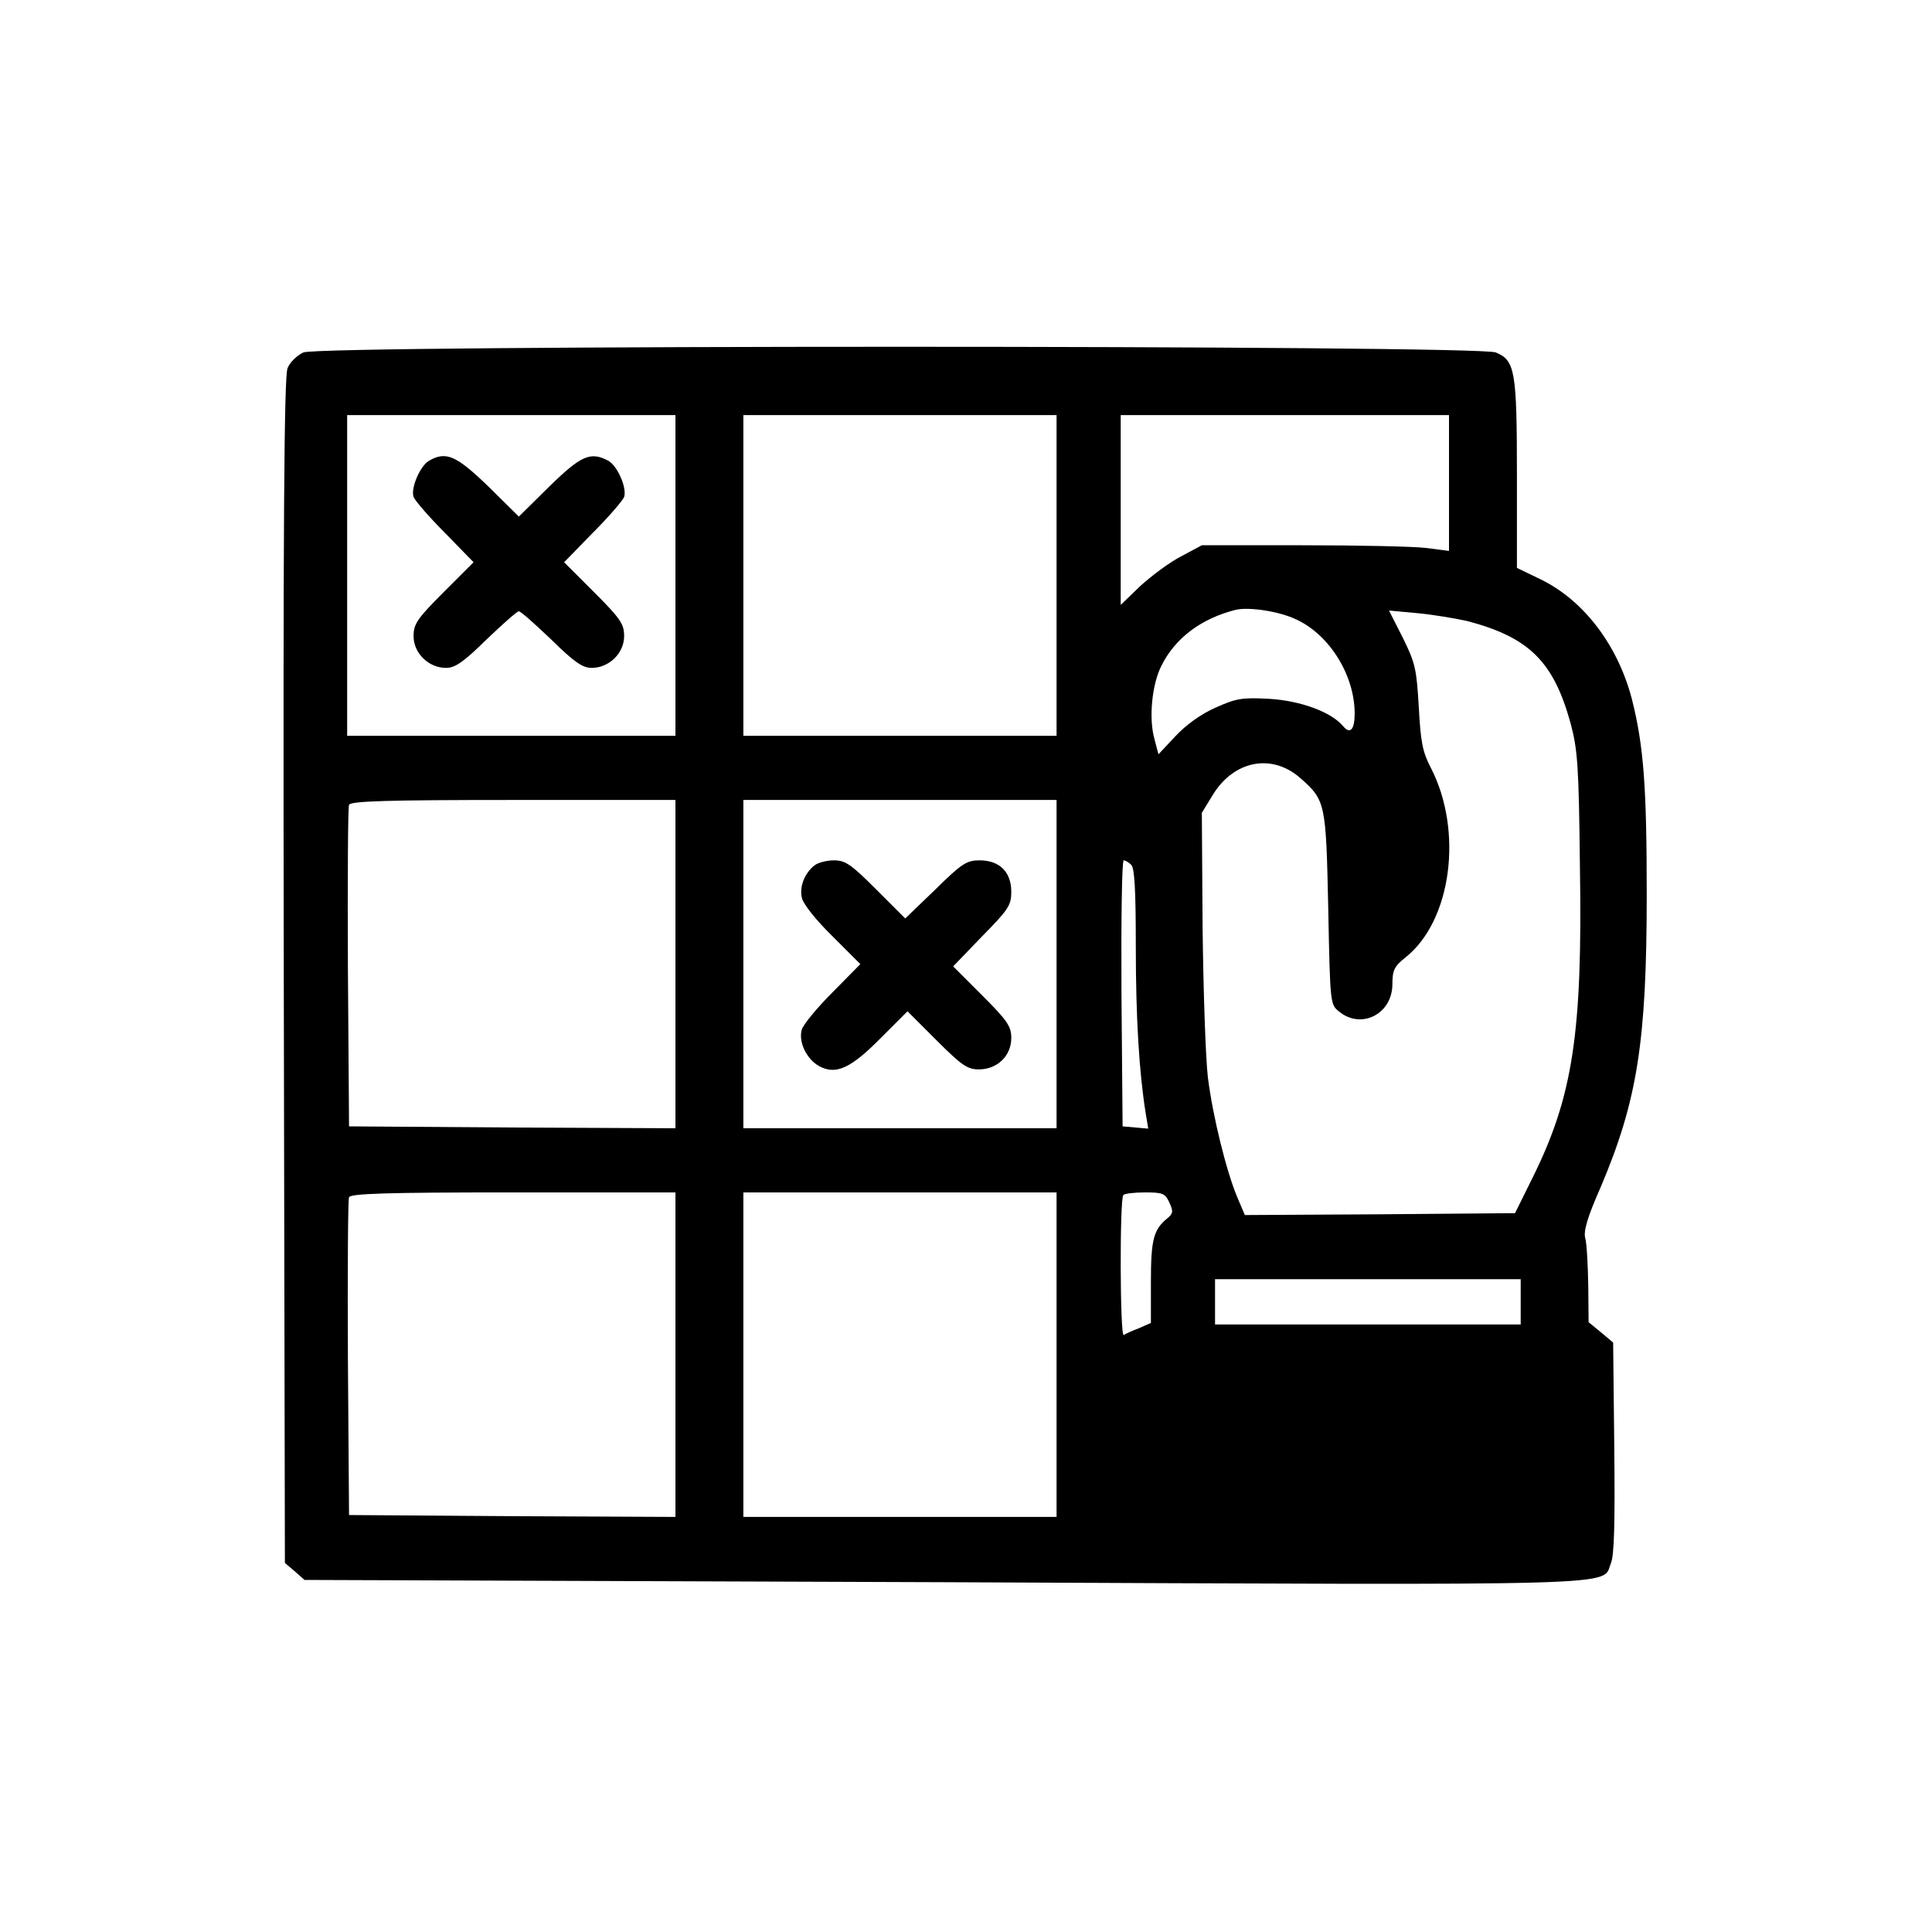<?xml version="1.0" standalone="no"?>
<!DOCTYPE svg PUBLIC "-//W3C//DTD SVG 20010904//EN"
 "http://www.w3.org/TR/2001/REC-SVG-20010904/DTD/svg10.dtd">
<svg version="1.0" xmlns="http://www.w3.org/2000/svg"
 width="512pt" height="512pt" viewBox="0 0 512 512"
 preserveAspectRatio="xMidYMid meet">
<g transform="translate(0,512) scale(0.1,-0.1)"
fill="#000000" stroke="none">
<path d="M804 4186 c-17 -8 -36 -26 -42 -42 -9 -22 -12 -407 -10 -1597 l3
-1569 26 -22 26 -23 1692 -6 c1849 -8 1745 -11 1770 50 9 21 11 106 9 307 l-3
278 -32 27 -33 27 -1 100 c-1 54 -4 110 -8 123 -5 18 6 56 41 135 97 229 122
385 122 776 0 284 -8 393 -39 516 -37 144 -129 265 -245 320 l-60 29 0 246 c0
277 -5 304 -56 325 -49 20 -3113 20 -3160 0z m986 -591 l0 -425 -435 0 -435 0
0 425 0 425 435 0 435 0 0 -425z m1010 0 l0 -425 -415 0 -415 0 0 425 0 425
415 0 415 0 0 -425z m1040 245 l0 -180 -62 8 c-35 4 -182 7 -328 7 l-265 0
-54 -29 c-30 -15 -78 -51 -108 -78 l-53 -51 0 252 0 251 435 0 435 0 0 -180z
m-404 -362 c88 -41 154 -148 154 -249 0 -43 -12 -56 -31 -33 -31 37 -112 67
-195 72 -73 4 -88 1 -142 -23 -39 -17 -79 -46 -107 -76 l-45 -48 -11 42 c-15
55 -6 144 19 193 37 74 106 125 197 148 35 8 116 -4 161 -26z m453 -4 c163
-43 228 -107 273 -270 19 -71 22 -111 25 -384 7 -438 -19 -606 -125 -820 l-47
-95 -358 -3 -358 -2 -20 47 c-29 69 -65 214 -78 318 -6 50 -12 228 -14 396
l-2 305 30 49 c56 90 156 109 231 43 67 -59 68 -66 74 -346 5 -252 5 -254 29
-273 59 -48 141 -6 141 73 0 37 5 47 35 71 122 97 153 335 67 502 -22 42 -27
68 -32 160 -6 102 -9 117 -42 184 l-37 73 76 -7 c42 -4 101 -14 132 -21z
m-2099 -909 l0 -435 -432 2 -433 3 -3 420 c-1 231 0 426 3 432 3 10 100 13
435 13 l430 0 0 -435z m1010 0 l0 -435 -415 0 -415 0 0 435 0 435 415 0 415 0
0 -435z m198 263 c9 -9 12 -71 12 -217 0 -190 9 -333 26 -440 l7 -42 -34 3
-34 3 -3 353 c-1 193 1 352 6 352 4 0 13 -5 20 -12z m-1208 -1298 l0 -430
-432 2 -433 3 -3 415 c-1 228 0 421 3 427 3 10 100 13 435 13 l430 0 0 -430z
m1010 0 l0 -430 -415 0 -415 0 0 430 0 430 415 0 415 0 0 -430z m299 403 c11
-24 10 -29 -7 -43 -35 -29 -42 -56 -42 -167 l0 -109 -32 -14 c-18 -7 -36 -15
-40 -18 -10 -5 -11 362 -1 371 3 4 30 7 58 7 47 0 53 -3 64 -27z m931 -263 l0
-60 -405 0 -405 0 0 60 0 60 405 0 405 0 0 -60z"/>
<path d="M1137 3899 c-24 -14 -49 -73 -41 -96 4 -10 41 -53 83 -95 l76 -78
-80 -80 c-70 -70 -79 -84 -79 -116 0 -45 40 -84 86 -84 24 0 46 15 107 75 43
41 81 75 86 75 5 0 43 -34 86 -75 61 -60 83 -75 107 -75 46 0 86 39 86 84 0
32 -9 46 -79 116 l-80 80 76 78 c42 42 79 85 83 95 8 24 -18 83 -42 96 -47 25
-72 14 -156 -68 l-81 -80 -81 80 c-85 82 -112 94 -157 68z"/>
<path d="M2159 2827 c-26 -20 -41 -56 -34 -86 3 -16 37 -59 80 -101 l75 -75
-74 -75 c-41 -41 -77 -85 -81 -98 -10 -33 13 -80 47 -98 44 -23 83 -5 163 76
l70 70 77 -77 c67 -67 82 -77 112 -77 49 0 86 36 86 83 0 31 -10 46 -77 113
l-77 77 77 80 c70 71 77 82 77 118 0 52 -31 83 -84 83 -34 0 -47 -8 -117 -77
l-80 -77 -77 77 c-67 67 -82 77 -112 77 -19 0 -42 -6 -51 -13z"/>
</g>
</svg>
